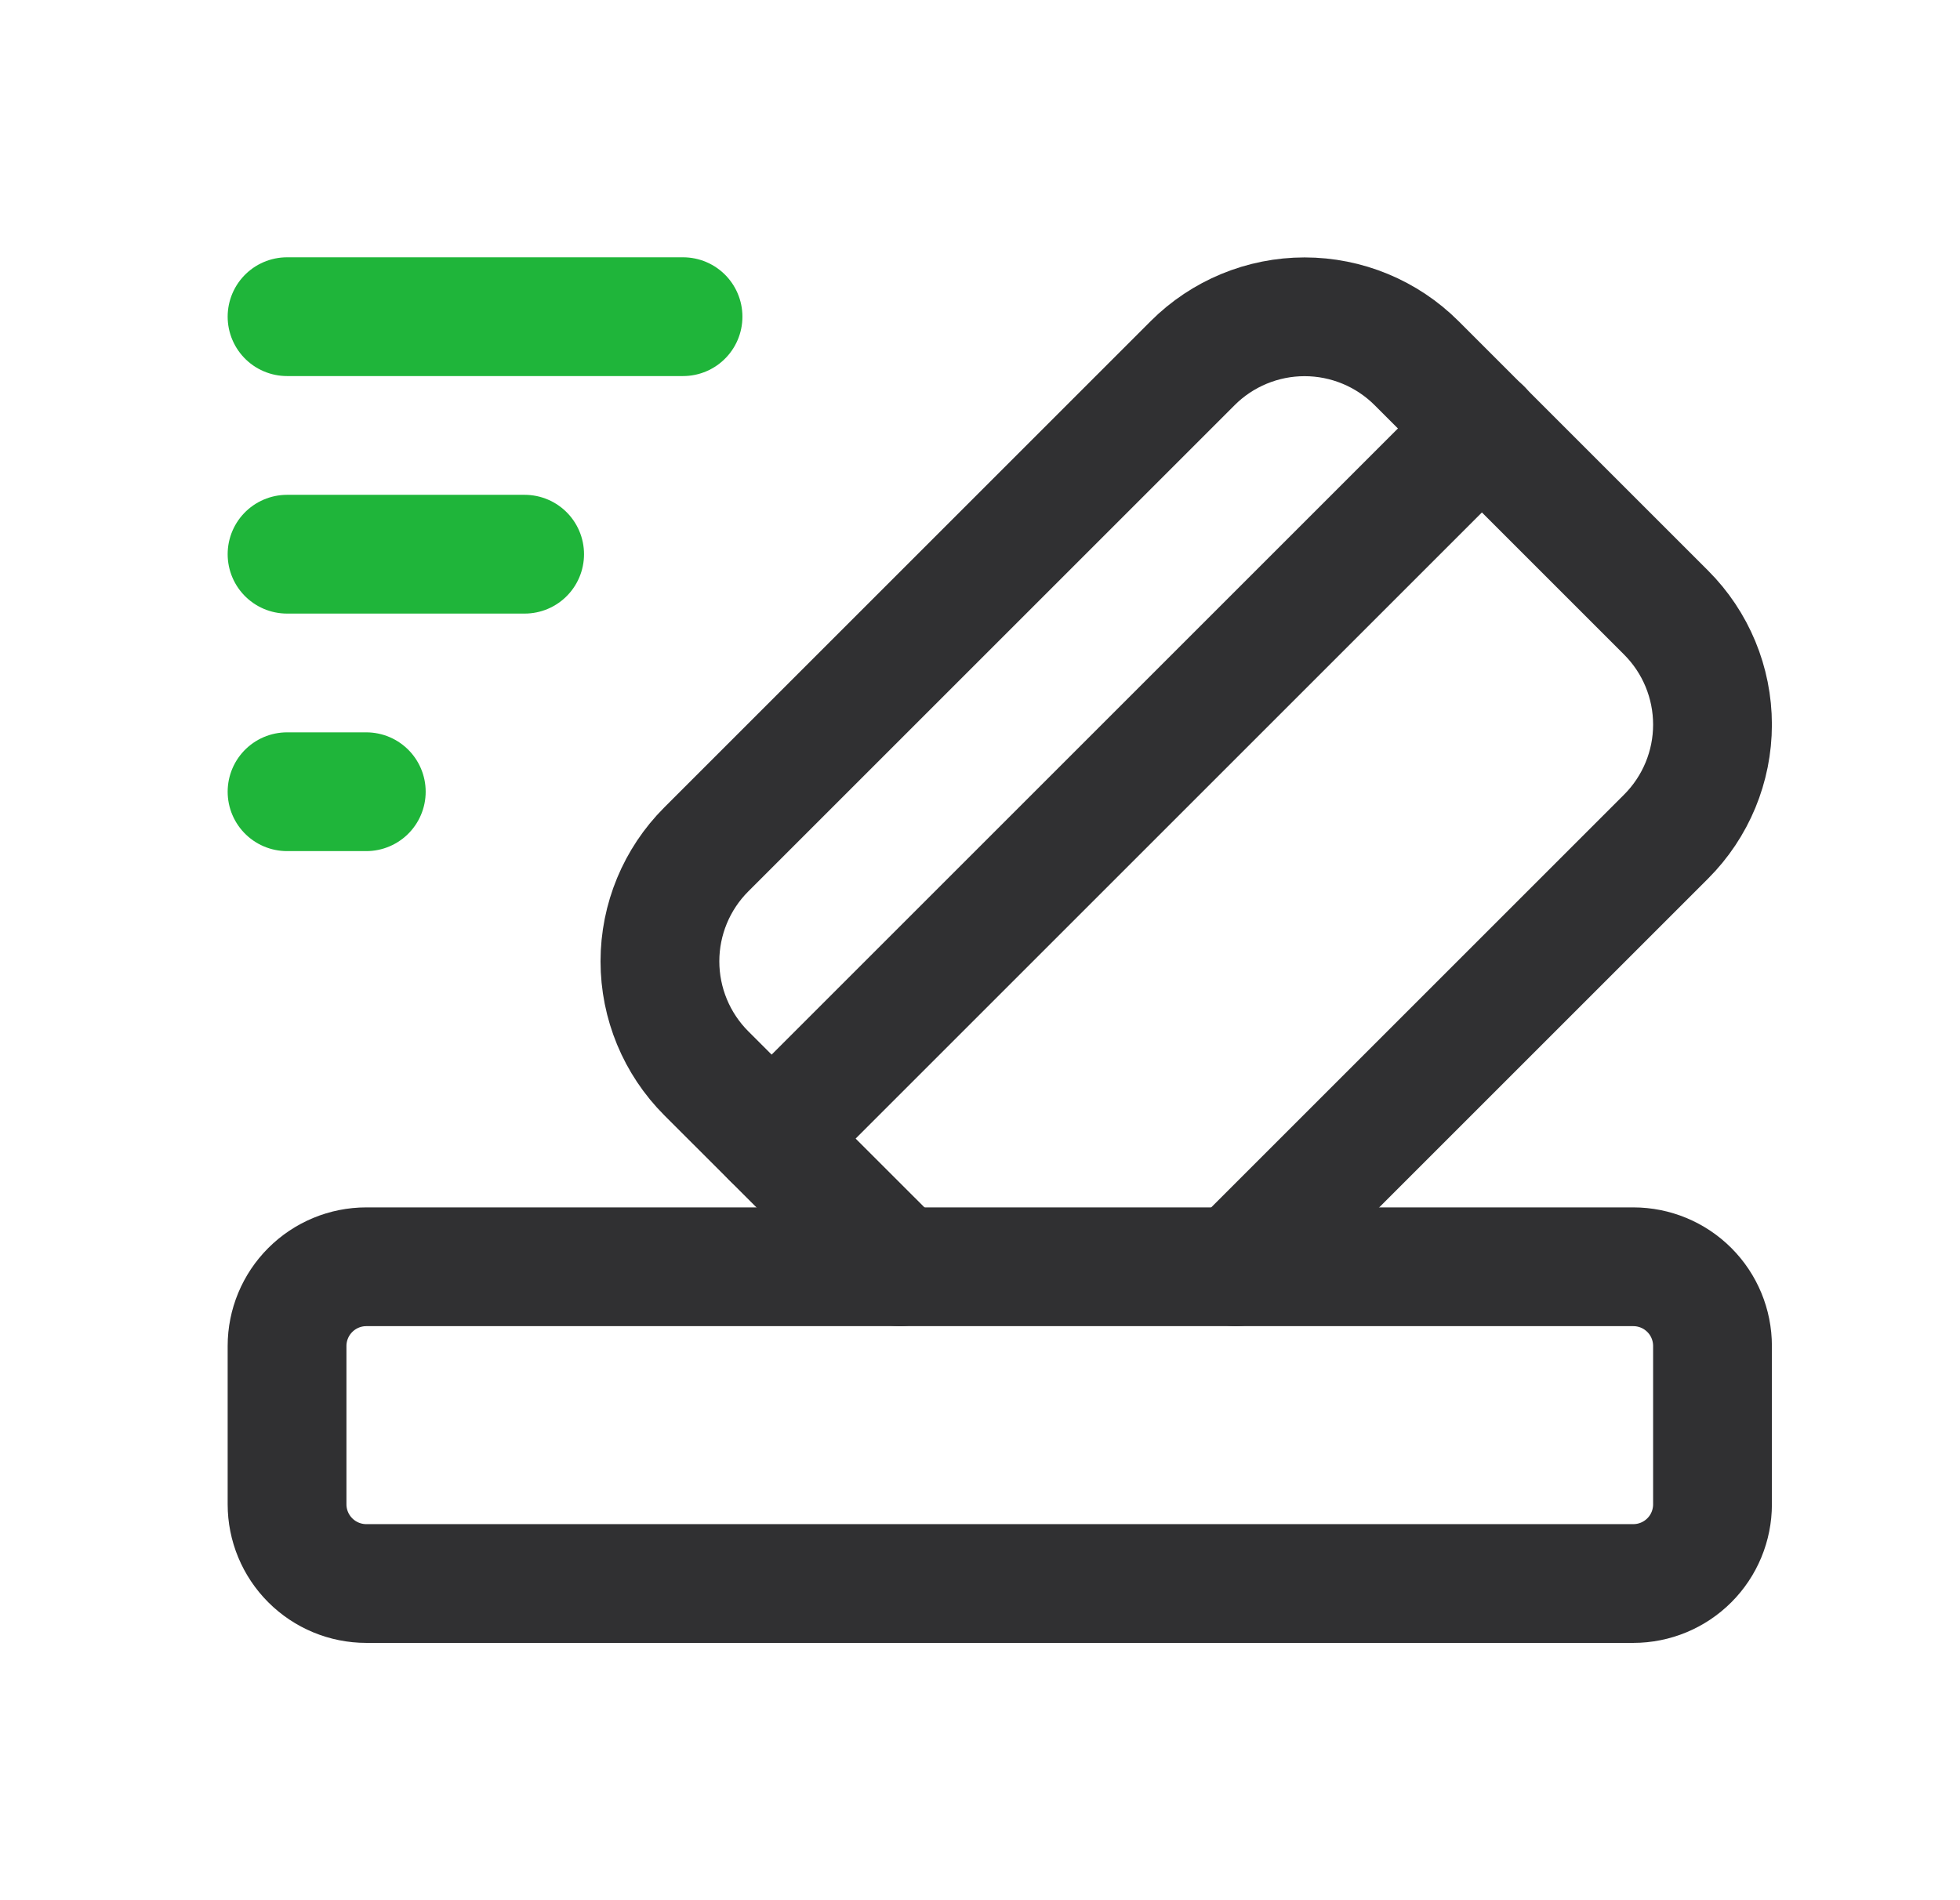 <svg width="33" height="32" viewBox="0 0 33 32" fill="none" xmlns="http://www.w3.org/2000/svg">
<path d="M20.807 21.333L28.052 14.088C28.552 13.588 28.833 12.91 28.833 12.203C28.833 11.495 28.552 10.817 28.052 10.317L23.851 6.116C23.351 5.616 22.672 5.335 21.965 5.335C21.258 5.335 20.58 5.616 20.08 6.116L11.892 14.304C11.392 14.804 11.111 15.482 11.111 16.189C11.111 16.896 11.392 17.575 11.892 18.075L15.151 21.333" stroke="#303032" stroke-width="2" stroke-linecap="round" stroke-linejoin="round"/>
<path d="M27.5 26.667H6.167C5.813 26.667 5.474 26.526 5.224 26.276C4.974 26.026 4.833 25.687 4.833 25.333V22.667C4.833 22.313 4.974 21.974 5.224 21.724C5.474 21.474 5.813 21.333 6.167 21.333H27.5C27.854 21.333 28.193 21.474 28.443 21.724C28.693 21.974 28.833 22.313 28.833 22.667V25.333C28.833 25.687 28.693 26.026 28.443 26.276C28.193 26.526 27.854 26.667 27.5 26.667Z" stroke="#303032" stroke-width="2" stroke-linecap="round" stroke-linejoin="round"/>
<path d="M4.833 5.333H11.5" stroke="#1FB53A" stroke-width="2" stroke-linecap="round" stroke-linejoin="round"/>
<path d="M4.833 9.333H8.833" stroke="#1FB53A" stroke-width="2" stroke-linecap="round" stroke-linejoin="round"/>
<path d="M4.833 13.333H6.167" stroke="#1FB53A" stroke-width="2" stroke-linecap="round" stroke-linejoin="round"/>
<path d="M12.993 19.173L24.953 7.213" stroke="#303032" stroke-width="2" stroke-linecap="round" stroke-linejoin="round"/>
</svg>
